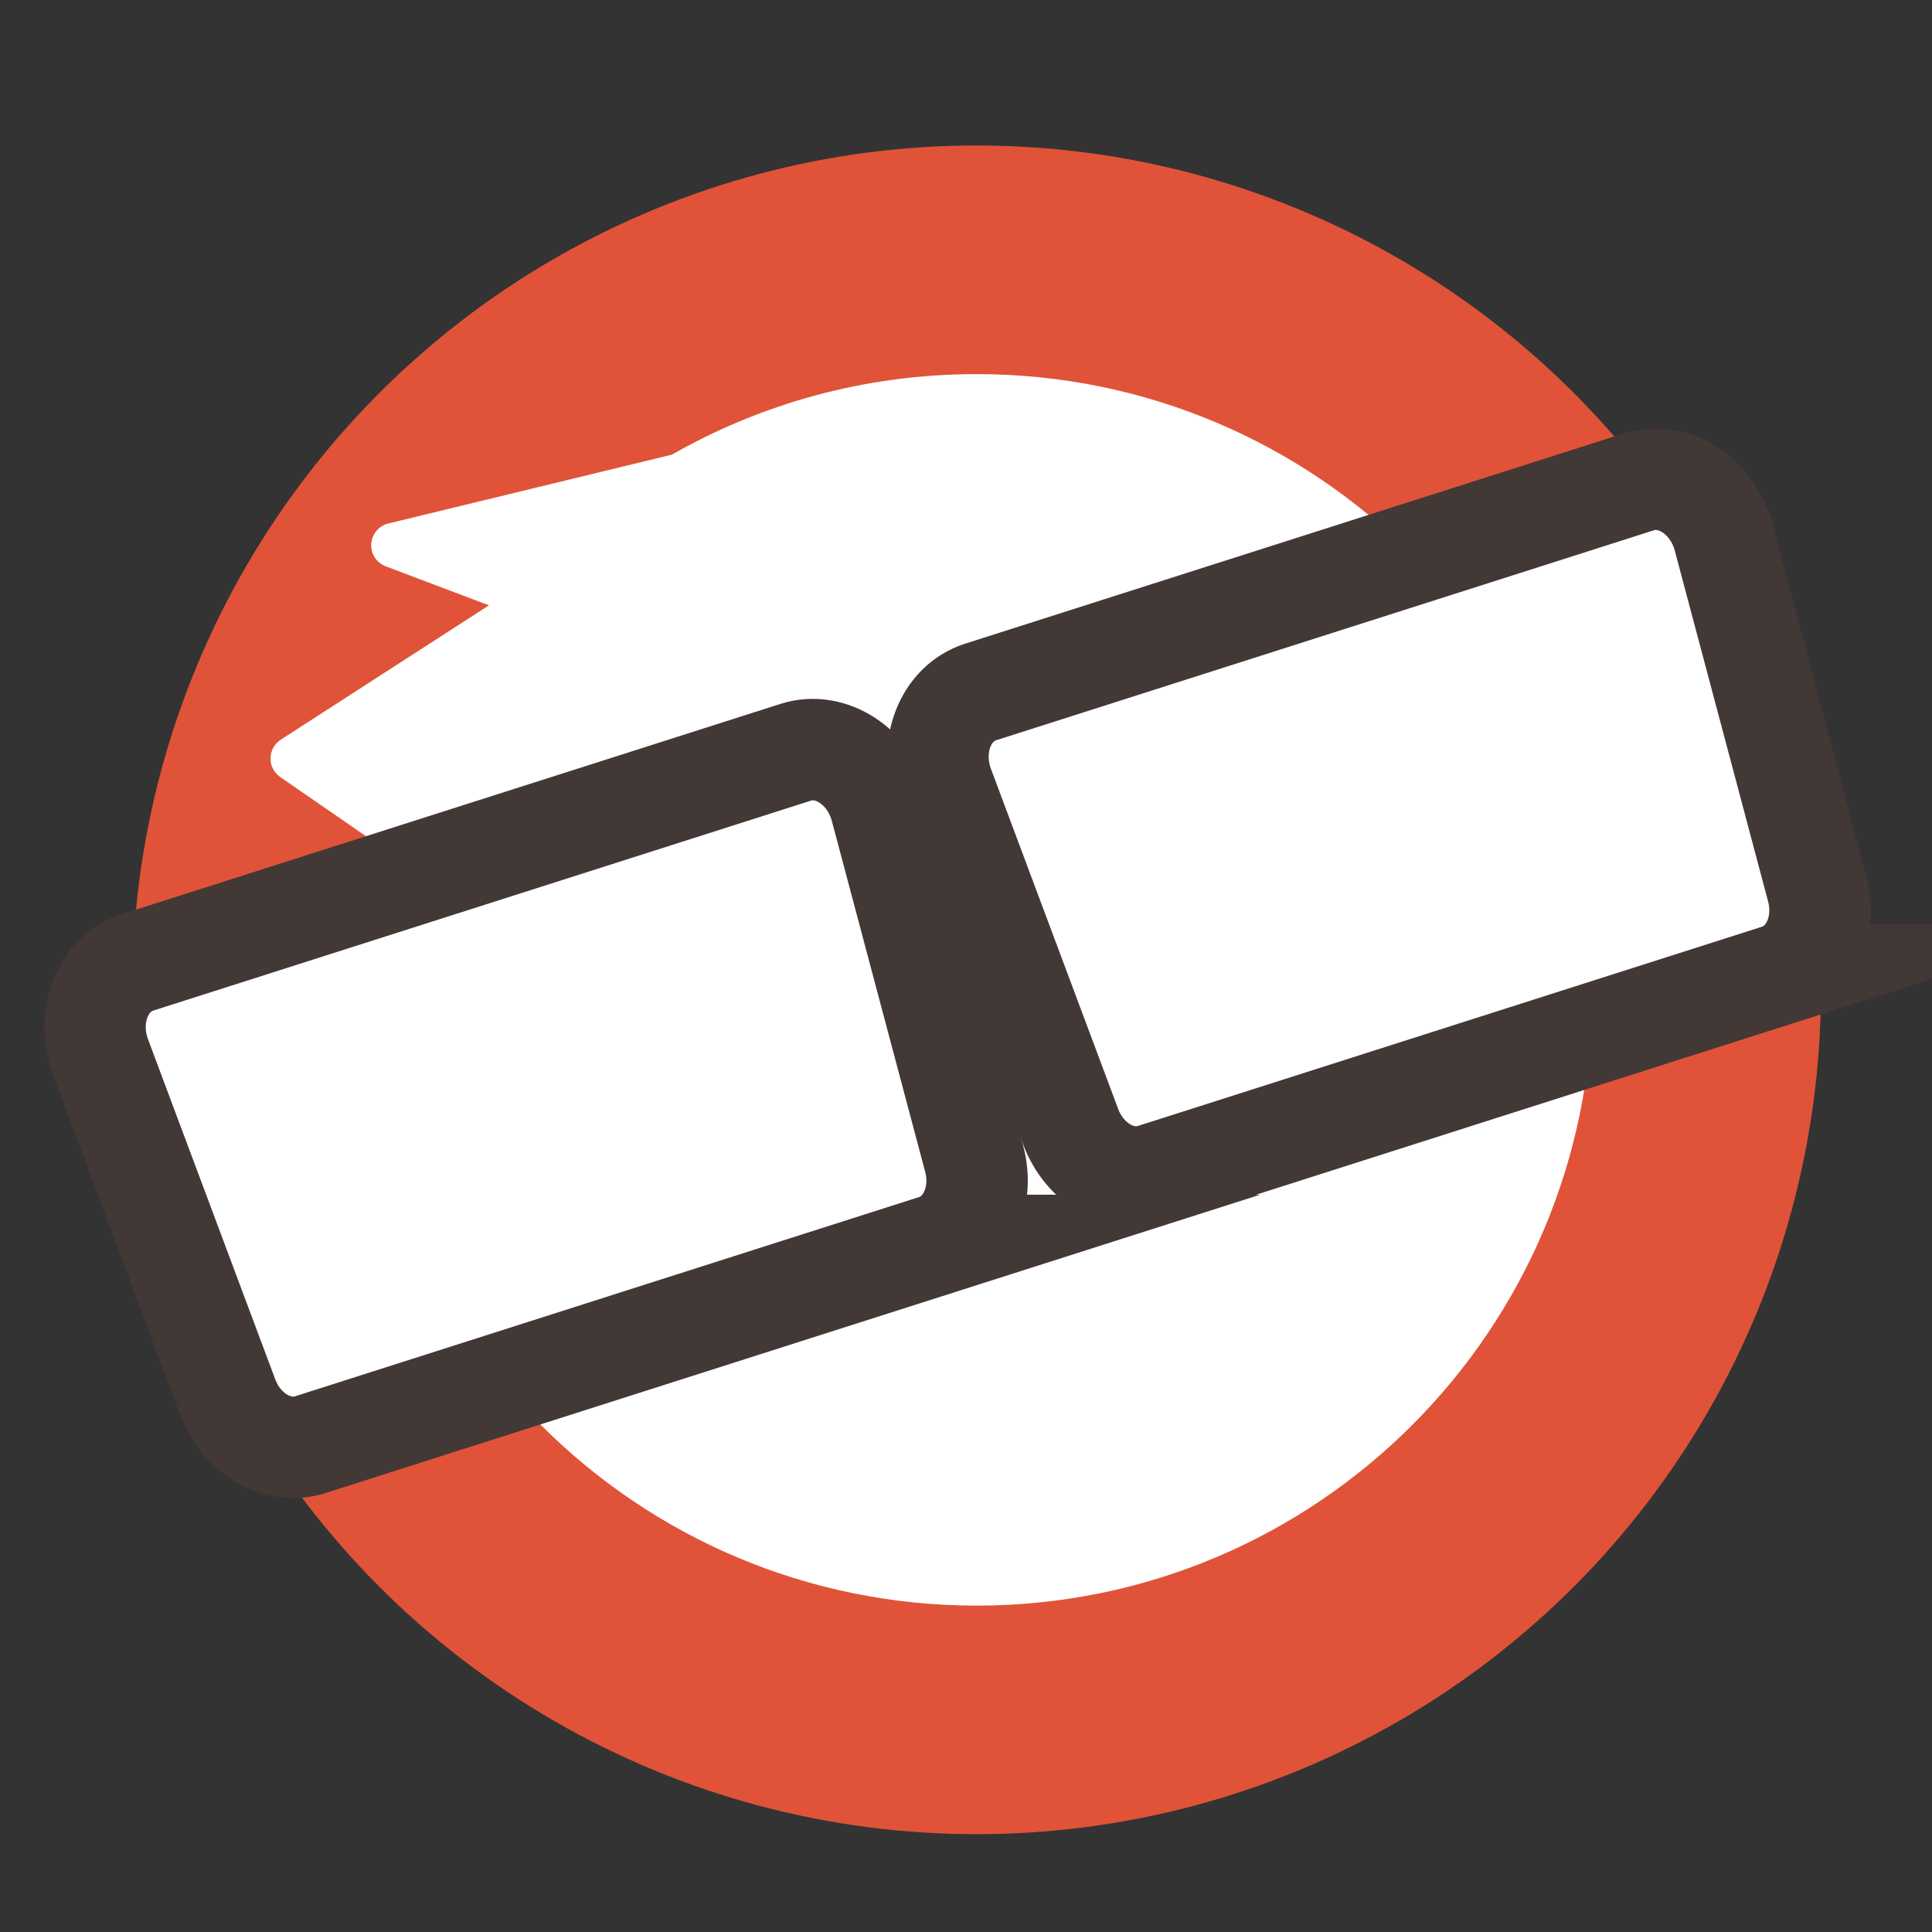 <?xml version="1.0" encoding="UTF-8"?>
<svg id="Layer_1" xmlns="http://www.w3.org/2000/svg" viewBox="0 0 800 800">
  <rect x="0" y="0" width="800" height="800" fill="#333333" stroke="none"/>
  <defs>
    <style>
      .cls-1 {
        stroke: #423836;
        stroke-width: 42px;
      }

      .cls-1, .cls-2 {
        fill: #fff;
        stroke-miterlimit: 10;
      }

      .cls-2 {
        stroke: #fff;
        stroke-width: 15px;
      }

      .cls-3 {
        fill: #e05338;
      }
    </style>
  </defs>
  <circle class="cls-3" cx="404.38" cy="409.87" r="349.63"/>
  <path class="cls-2" d="M404.38,162.41c-44.92,0-87.04,11.97-123.35,32.89l-118.48,28.76c-1.71.42-1.86,2.79-.21,3.42l54.74,20.67c-3.07,2.86-5.07,4.86-9.07,7.86l-87.66,56.56c-1.1.68-1.14,2.27-.08,3l44.85,30.93c-5.35,20.23-8.21,41.47-8.21,63.38,0,136.67,110.79,247.47,247.47,247.47s247.47-110.79,247.47-247.47-110.79-247.47-247.47-247.47Z"/>
  <g>
    <path class="cls-1" d="M386.97,515.69l-258.5,82.52c-13.43,4.29-28.42-4.36-34.17-19.71l-52.67-140.79c-6.23-16.64.79-34.57,15.35-39.22l272.53-87c14.56-4.65,30.67,5.9,35.24,23.07l38.64,145.27c4.21,15.84-2.99,31.57-16.43,35.86Z"/>
    <path class="cls-1" d="M736.01,403.74l-258.5,82.52c-13.43,4.29-28.42-4.36-34.17-19.71l-52.67-140.79c-6.23-16.64.79-34.57,15.35-39.22l272.53-87c14.56-4.65,30.67,5.9,35.24,23.07l38.64,145.27c4.21,15.84-2.99,31.57-16.43,35.86Z"/>
  </g>
</svg>